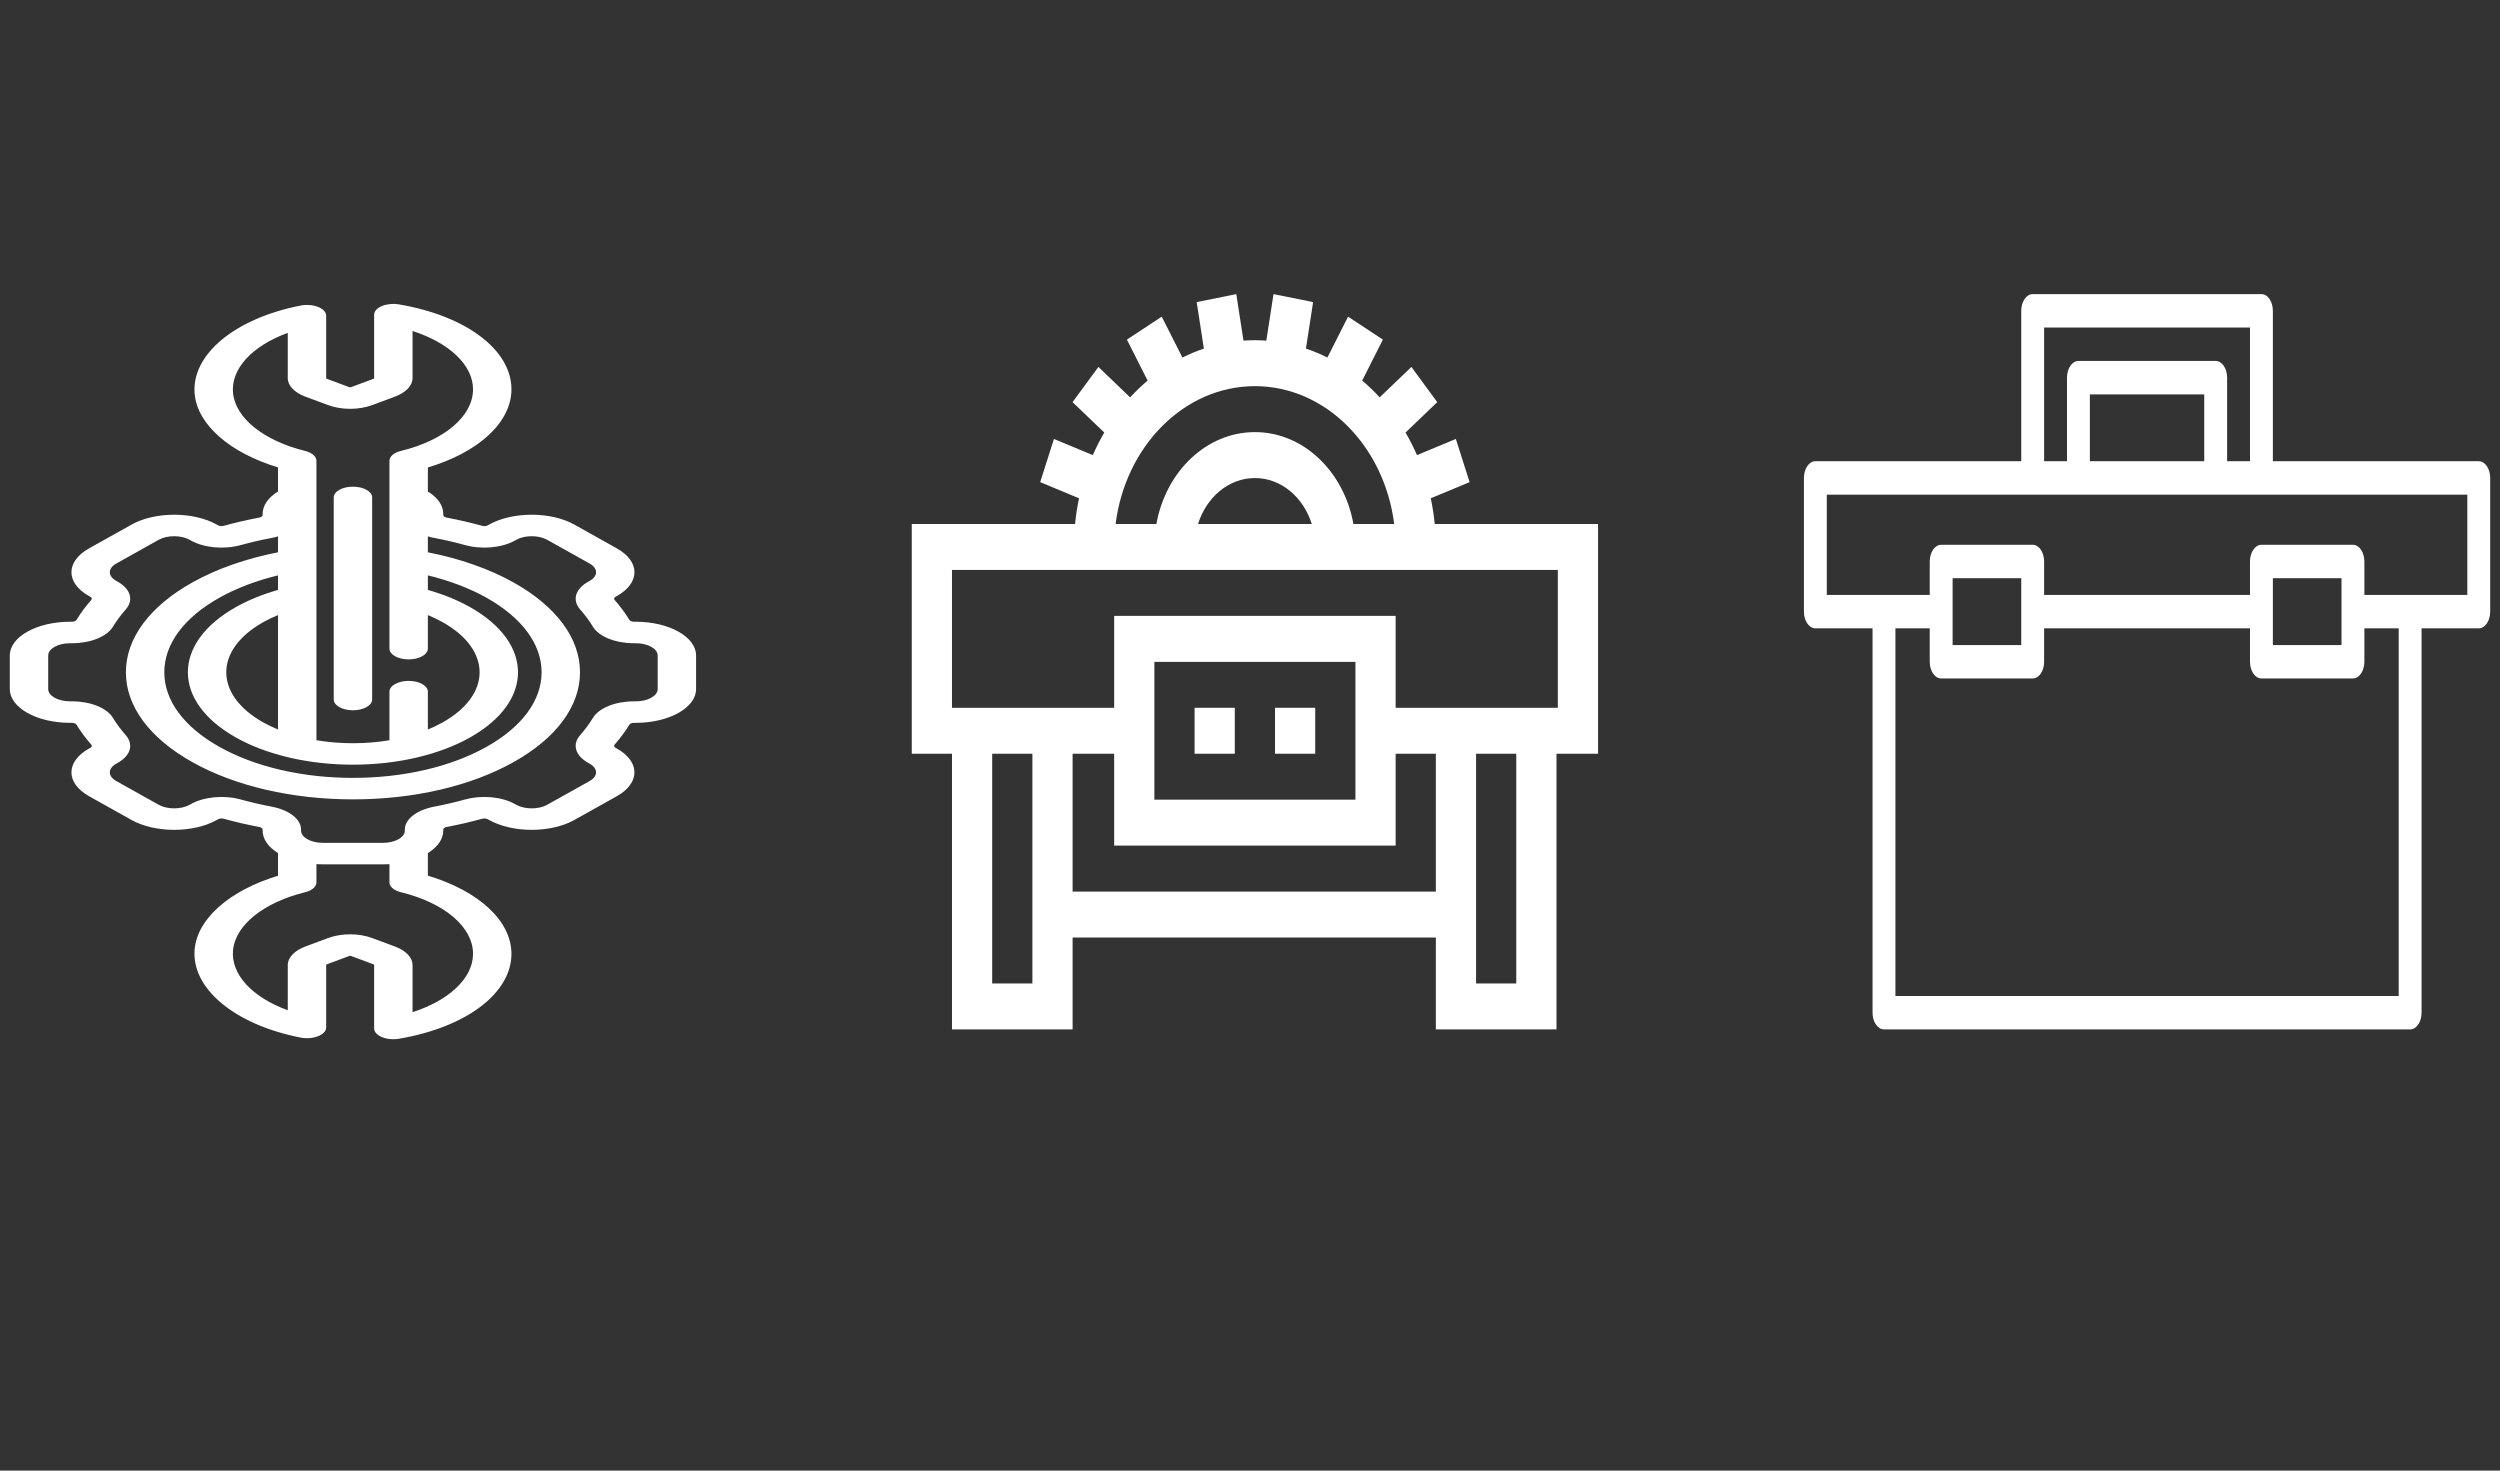 <svg width="255" height="150" viewBox="0 0 255 150" fill="none" xmlns="http://www.w3.org/2000/svg">
<rect x="0" y="0" width="255" height="150" fill="#333333" stroke="none"/>
<path d="M64.854 63.417H64.653C64.447 63.417 64.262 63.339 64.191 63.222C63.773 62.532 63.27 61.852 62.694 61.199C62.597 61.089 62.629 60.96 62.774 60.879L62.917 60.799C65.313 59.458 65.313 57.275 62.917 55.934L58.582 53.507C56.185 52.166 52.285 52.166 49.889 53.507L49.747 53.587C49.601 53.669 49.371 53.687 49.175 53.632C48.009 53.31 46.793 53.028 45.562 52.794C45.353 52.755 45.212 52.651 45.212 52.535V52.423C45.212 51.659 44.774 50.936 43.945 50.331C43.855 50.265 43.754 50.207 43.642 50.155V47.683C48.861 46.116 52.167 43.06 52.167 39.708C52.167 35.691 47.554 32.21 40.688 31.047C40.094 30.946 39.451 31.009 38.953 31.216C38.455 31.423 38.162 31.749 38.162 32.096V38.57C38.162 38.597 38.138 38.622 38.097 38.638L35.796 39.493C35.747 39.511 35.685 39.511 35.636 39.493L33.335 38.638C33.295 38.622 33.27 38.597 33.27 38.57V32.202C33.27 31.846 32.963 31.513 32.445 31.307C31.928 31.102 31.264 31.049 30.665 31.166C23.914 32.487 19.47 36.206 19.858 40.21C20.16 43.331 23.45 46.188 28.358 47.676V50.128C27.344 50.76 26.789 51.566 26.789 52.423V52.536C26.789 52.651 26.648 52.755 26.439 52.795C25.208 53.028 23.992 53.31 22.826 53.633C22.629 53.687 22.399 53.669 22.254 53.587L22.112 53.508C19.715 52.166 15.816 52.166 13.419 53.508L9.084 55.934C6.688 57.275 6.688 59.458 9.084 60.8L9.226 60.879C9.372 60.961 9.404 61.089 9.307 61.199C8.731 61.852 8.227 62.532 7.81 63.222C7.739 63.338 7.554 63.417 7.348 63.417H7.147C3.757 63.417 1 64.96 1 66.858V70.289C1 72.186 3.757 73.729 7.147 73.729H7.348C7.553 73.729 7.739 73.808 7.81 73.925C8.227 74.614 8.731 75.295 9.307 75.948C9.404 76.058 9.372 76.186 9.227 76.267L9.084 76.347C6.688 77.689 6.688 79.871 9.084 81.213L13.419 83.639C15.816 84.98 19.715 84.98 22.112 83.639L22.254 83.56C22.399 83.478 22.629 83.46 22.826 83.514C23.991 83.837 25.207 84.119 26.439 84.352C26.648 84.392 26.789 84.496 26.789 84.611V84.724C26.789 85.604 27.383 86.408 28.358 87.017V89.325C23.451 90.813 20.16 93.67 19.858 96.79C19.47 100.794 23.915 104.513 30.665 105.834C31.264 105.951 31.928 105.899 32.445 105.693C32.963 105.488 33.27 105.154 33.27 104.799V98.43C33.27 98.403 33.295 98.378 33.335 98.362L35.636 97.507C35.685 97.489 35.747 97.49 35.796 97.507L38.097 98.362C38.138 98.378 38.162 98.403 38.162 98.43V104.904C38.162 105.251 38.455 105.577 38.953 105.784C39.294 105.926 39.705 106 40.12 106C40.31 106 40.502 105.985 40.688 105.953C47.554 104.79 52.167 101.31 52.167 97.292C52.167 93.94 48.861 90.884 43.642 89.317V87.017C44.617 86.408 45.212 85.604 45.212 84.724V84.611C45.212 84.496 45.352 84.392 45.561 84.352C46.793 84.118 48.009 83.837 49.174 83.514C49.371 83.46 49.6 83.478 49.746 83.56L49.888 83.639C52.285 84.98 56.184 84.98 58.581 83.639L62.916 81.213C65.312 79.871 65.312 77.689 62.915 76.347L62.773 76.268C62.628 76.186 62.596 76.058 62.693 75.948C63.269 75.295 63.772 74.614 64.19 73.925C64.26 73.808 64.446 73.73 64.652 73.73H64.853C68.243 73.73 71 72.186 71 70.289V66.858C71.001 64.961 68.243 63.417 64.854 63.417ZM23.77 40.092C23.529 37.608 25.739 35.27 29.352 33.953V38.571C29.352 39.335 30.031 40.043 31.168 40.465L33.468 41.32C34.833 41.827 36.598 41.828 37.963 41.32L40.264 40.465C41.401 40.043 42.079 39.335 42.079 38.571V33.759C45.812 34.964 48.249 37.234 48.249 39.709C48.249 42.434 45.364 44.901 40.899 45.993C40.185 46.167 39.724 46.562 39.724 46.998V66.161C39.724 66.767 40.601 67.258 41.683 67.258C42.765 67.258 43.642 66.767 43.642 66.161V62.737C44.17 62.954 44.671 63.195 45.14 63.457C50.18 66.278 50.18 70.868 45.14 73.69C44.67 73.953 44.168 74.193 43.642 74.41V70.547C43.642 69.942 42.765 69.451 41.683 69.451C40.601 69.451 39.724 69.942 39.724 70.547V75.505C38.531 75.705 37.28 75.809 36 75.809C34.72 75.809 33.469 75.705 32.276 75.505V46.993C32.276 46.559 31.817 46.165 31.107 45.99C26.896 44.952 24.016 42.637 23.77 40.092ZM29.367 77.237C29.491 77.276 29.623 77.307 29.761 77.33C31.76 77.774 33.88 77.997 36 77.997C38.159 77.997 40.317 77.767 42.347 77.307C42.429 77.29 42.509 77.271 42.586 77.249C44.522 76.79 46.336 76.122 47.911 75.24C54.479 71.564 54.479 65.583 47.911 61.907C46.65 61.201 45.215 60.619 43.642 60.171V58.688C45.855 59.226 47.887 59.996 49.606 60.958C53.24 62.992 55.242 65.697 55.242 68.574C55.242 71.45 53.24 74.155 49.606 76.189C45.972 78.223 41.139 79.344 36 79.344C30.861 79.344 26.028 78.223 22.394 76.189C18.76 74.155 16.758 71.45 16.758 68.574C16.758 65.697 18.76 62.992 22.394 60.958C24.115 59.995 26.145 59.225 28.358 58.688V60.172C26.787 60.619 25.353 61.199 24.089 61.907C17.521 65.583 17.521 71.564 24.089 75.24C25.652 76.115 27.449 76.779 29.367 77.237ZM28.358 62.737V74.41C27.832 74.193 27.331 73.953 26.86 73.689C21.82 70.868 21.82 66.278 26.86 63.457C27.33 63.194 27.83 62.954 28.358 62.737ZM48.249 97.292C48.249 99.766 45.812 102.037 42.08 103.242V98.43C42.08 97.666 41.401 96.958 40.264 96.536L37.964 95.68C36.598 95.173 34.834 95.173 33.469 95.68L31.169 96.535C30.031 96.958 29.353 97.666 29.353 98.43V103.047C25.74 101.731 23.53 99.392 23.77 96.909C24.016 94.364 26.896 92.049 31.107 91.011C31.818 90.836 32.276 90.442 32.276 90.007V88.144C32.493 88.157 32.713 88.164 32.935 88.164H39.066C39.288 88.164 39.508 88.157 39.724 88.144V90.003C39.724 90.439 40.186 90.833 40.899 91.008C45.364 92.1 48.249 94.567 48.249 97.292ZM67.082 70.289C67.082 70.977 66.082 71.537 64.854 71.537H64.653C62.767 71.537 61.09 72.214 60.48 73.222C60.118 73.82 59.681 74.41 59.181 74.976C58.34 75.93 58.67 77.072 60.005 77.819L60.146 77.898C61.015 78.384 61.015 79.176 60.146 79.662L55.811 82.088C54.942 82.575 53.529 82.575 52.659 82.088L52.517 82.009C51.184 81.262 49.143 81.077 47.439 81.548C46.428 81.828 45.373 82.072 44.305 82.275C42.504 82.616 41.294 83.555 41.294 84.611V84.723C41.294 85.411 40.294 85.971 39.065 85.971H32.935C31.706 85.971 30.706 85.411 30.706 84.723V84.611C30.706 83.555 29.497 82.617 27.695 82.275C26.627 82.072 25.572 81.828 24.56 81.548C22.858 81.077 20.817 81.262 19.483 82.009L19.341 82.088C18.472 82.575 17.058 82.575 16.189 82.088L11.854 79.662C10.985 79.175 10.985 78.384 11.854 77.898L11.996 77.818C13.33 77.072 13.661 75.93 12.819 74.976C12.319 74.41 11.882 73.819 11.521 73.222C10.911 72.213 9.234 71.536 7.347 71.536H7.146C5.917 71.536 4.917 70.977 4.917 70.289V66.858C4.917 66.17 5.917 65.61 7.146 65.61H7.347C9.234 65.61 10.911 64.933 11.521 63.925C11.882 63.327 12.319 62.737 12.819 62.17C13.661 61.217 13.33 60.075 11.996 59.328L11.854 59.249C10.985 58.762 10.985 57.971 11.854 57.485L16.189 55.058C17.058 54.572 18.472 54.572 19.341 55.058L19.483 55.138C20.817 55.884 22.858 56.07 24.561 55.598C25.572 55.319 26.627 55.074 27.696 54.872C27.927 54.828 28.148 54.774 28.358 54.711V56.334C25.087 56.974 22.091 58.026 19.624 59.407C15.25 61.855 12.841 65.111 12.841 68.573C12.841 72.036 15.25 75.291 19.624 77.74C23.998 80.188 29.814 81.536 36 81.536C42.186 81.536 48.002 80.188 52.376 77.74C56.751 75.291 59.16 72.036 59.16 68.573C59.16 65.111 56.751 61.856 52.376 59.407C49.911 58.027 46.911 56.975 43.642 56.335V54.711C43.852 54.774 44.074 54.828 44.305 54.872C45.373 55.074 46.428 55.319 47.44 55.599C49.143 56.07 51.183 55.885 52.517 55.138L52.659 55.059C53.528 54.572 54.942 54.572 55.811 55.059L60.146 57.485C61.015 57.971 61.015 58.763 60.147 59.249L60.004 59.329C58.67 60.075 58.339 61.217 59.181 62.17C59.681 62.737 60.118 63.328 60.479 63.925C61.089 64.933 62.766 65.61 64.653 65.61H64.854C66.083 65.61 67.082 66.17 67.082 66.858V70.289Z" fill="white"/>
<path d="M36 72.448C37.082 72.448 37.959 71.957 37.959 71.351V50.737C37.959 50.131 37.082 49.641 36 49.641C34.919 49.641 34.041 50.131 34.041 50.737V71.351C34.041 71.957 34.919 72.448 36 72.448Z" fill="white"/>
<path d="M145.939 50.825L149.9 49.177L148.497 44.773L144.532 46.422C144.185 45.625 143.795 44.856 143.365 44.119L146.599 41.018L143.963 37.428L140.726 40.531C140.165 39.919 139.569 39.348 138.943 38.82L141.055 34.64L137.503 32.297L135.395 36.47C134.687 36.115 133.956 35.809 133.205 35.557L133.937 30.814L129.898 30L129.165 34.745C128.78 34.718 128.392 34.702 128 34.702C127.608 34.702 127.22 34.718 126.835 34.745L126.102 30L122.063 30.814L122.795 35.557C122.044 35.81 121.313 36.115 120.606 36.47L118.497 32.297L114.945 34.64L117.057 38.82C116.431 39.348 115.835 39.919 115.274 40.531L112.037 37.428L109.401 41.018L112.636 44.119C112.206 44.856 111.815 45.625 111.468 46.422L107.503 44.773L106.1 49.177L110.061 50.825C109.88 51.68 109.744 52.556 109.657 53.448H93V76.881H97.102V105H109.406V95.627H146.457V105H158.762V76.881H163V53.448H146.342C146.256 52.556 146.12 51.68 145.939 50.825ZM128 39.388C135.219 39.388 141.21 45.51 142.208 53.448H138.048C137.095 48.107 132.952 44.075 128 44.075C123.048 44.075 118.905 48.107 117.952 53.448H113.792C114.79 45.51 120.781 39.388 128 39.388ZM133.8 53.448H122.2C123.047 50.721 125.326 48.761 128 48.761C130.674 48.761 132.953 50.721 133.8 53.448ZM101.203 100.313V76.881H105.305V100.313H101.203ZM109.406 90.94V76.881H113.645V86.254H142.355V76.881H146.457V90.94H109.406ZM117.746 81.567V67.508H138.254V81.567H117.746ZM154.66 100.313H150.559V76.881H154.66V100.313ZM158.898 72.194H142.355V62.821H113.645V72.194H97.102V58.135H158.898V72.194Z" fill="white"/>
<path d="M130.051 72.194H134.152V76.881H130.051V72.194Z" fill="white"/>
<path d="M121.848 72.194H125.949V76.881H121.848V72.194Z" fill="white"/>
<path d="M252.834 47.045H231.833V31.704C231.833 30.764 231.311 30 230.667 30H207.333C206.689 30 206.167 30.764 206.167 31.704V47.045H185.167C184.523 47.045 184 47.809 184 48.75V62.386C184 63.327 184.523 64.091 185.167 64.091H191V103.296C191 104.236 191.523 105 192.167 105H245.833C246.477 105 247 104.236 247 103.296V64.091H252.833C253.477 64.091 254 63.327 254 62.386V48.75C254 47.809 253.477 47.045 252.834 47.045ZM208.5 33.409H229.5V47.045H227.167V38.523C227.167 37.582 226.644 36.818 226 36.818H212C211.356 36.818 210.833 37.582 210.833 38.523V47.045H208.5V33.409ZM224.833 40.227V47.045H213.167V40.227H224.833ZM244.667 101.591H193.333V64.091H196.833V67.5C196.833 68.441 197.356 69.204 198 69.204H207.333C207.977 69.204 208.5 68.441 208.5 67.5V64.091H229.5V67.5C229.5 68.441 230.023 69.204 230.667 69.204H240C240.644 69.204 241.167 68.441 241.167 67.5V64.091H244.667V101.591ZM199.167 65.796V58.977H206.167V65.796H199.167ZM231.833 65.796V58.977H238.833V65.796H231.833ZM251.667 60.682H241.167V57.273C241.167 56.332 240.644 55.568 240 55.568H230.667C230.023 55.568 229.5 56.332 229.5 57.273V60.682H208.5V57.273C208.5 56.332 207.977 55.568 207.333 55.568H198C197.356 55.568 196.833 56.332 196.833 57.273V60.682H186.333V50.455H251.667V60.682H251.667Z" fill="white"/>
</svg>
